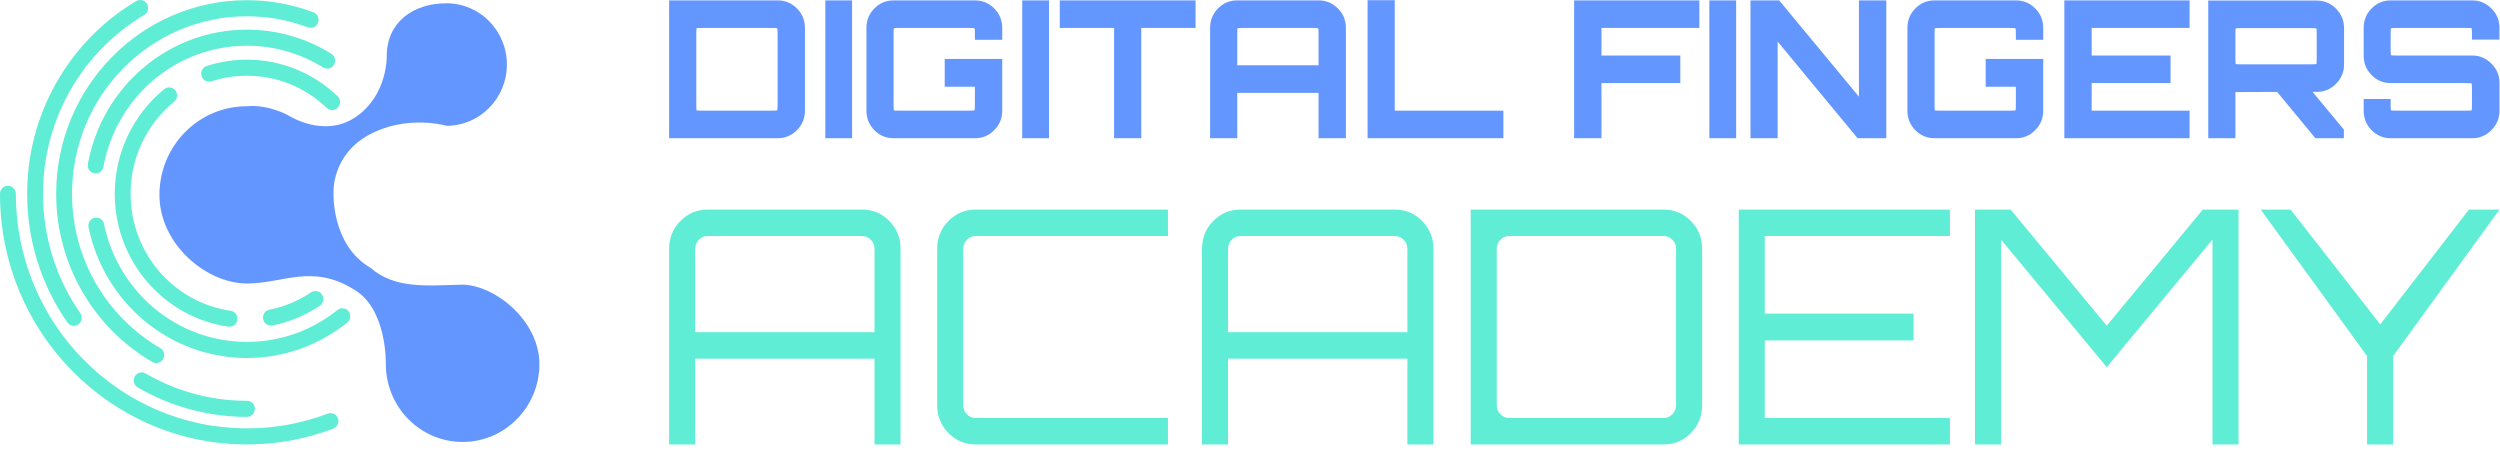 <svg width="181" height="33" viewBox="0 0 181 33" fill="none" xmlns="http://www.w3.org/2000/svg">
<path d="M23.733 29.946C24.029 29.834 24.358 29.987 24.469 30.288C24.579 30.588 24.428 30.922 24.132 31.034C23.148 31.408 22.121 31.696 21.062 31.889C20.02 32.079 18.956 32.178 17.878 32.178C12.941 32.178 8.472 30.147 5.236 26.863C2.001 23.58 0 19.043 0 14.032C0 13.71 0.257 13.45 0.574 13.45C0.891 13.45 1.148 13.71 1.148 14.032C1.148 18.721 3.021 22.967 6.048 26.039C9.075 29.112 13.258 31.012 17.878 31.012C18.904 31.012 19.901 30.921 20.86 30.746C21.85 30.565 22.811 30.296 23.733 29.946ZM17.878 29.017C18.195 29.017 18.452 29.278 18.452 29.6C18.452 29.922 18.195 30.183 17.878 30.183C16.466 30.183 15.093 29.994 13.784 29.641C12.431 29.277 11.152 28.738 9.971 28.05C9.696 27.89 9.601 27.534 9.758 27.255C9.915 26.976 10.266 26.88 10.541 27.039C11.64 27.679 12.826 28.18 14.075 28.517C15.285 28.843 16.56 29.017 17.878 29.017ZM5.814 22.674C5.996 22.936 5.934 23.299 5.675 23.484C5.416 23.669 5.058 23.606 4.876 23.343C3.944 22.003 3.207 20.514 2.708 18.919C2.226 17.377 1.966 15.735 1.966 14.032C1.966 11.11 2.732 8.368 4.07 6.002L4.097 5.959C5.483 3.526 7.475 1.495 9.86 0.079C10.134 -0.083 10.486 0.011 10.646 0.289C10.805 0.567 10.713 0.924 10.439 1.086C8.22 2.402 6.371 4.287 5.086 6.541L5.066 6.58C3.825 8.775 3.115 11.319 3.115 14.032C3.115 15.614 3.356 17.138 3.803 18.568C4.266 20.05 4.949 21.432 5.814 22.674ZM11.602 25.199C11.877 25.359 11.973 25.714 11.815 25.993C11.658 26.273 11.307 26.369 11.033 26.21C8.917 24.982 7.151 23.201 5.927 21.06C4.744 18.992 4.067 16.592 4.067 14.032C4.067 10.162 5.613 6.657 8.112 4.12C10.611 1.583 14.064 0.014 17.878 0.014C18.705 0.014 19.525 0.09 20.328 0.236C21.143 0.385 21.934 0.605 22.692 0.892C22.988 1.004 23.139 1.338 23.029 1.639C22.919 1.939 22.589 2.092 22.293 1.98C21.598 1.718 20.873 1.515 20.127 1.379C19.405 1.248 18.654 1.18 17.878 1.18C14.381 1.18 11.215 2.618 8.924 4.944C6.632 7.27 5.215 10.483 5.215 14.032C5.215 16.383 5.835 18.584 6.918 20.477C8.04 22.439 9.66 24.072 11.602 25.199ZM7.488 12.083C7.431 12.399 7.132 12.608 6.821 12.55C6.51 12.492 6.305 12.19 6.361 11.874C6.866 9.085 8.33 6.635 10.394 4.893C12.425 3.177 15.034 2.146 17.878 2.146C18.976 2.146 20.042 2.301 21.055 2.59C22.1 2.888 23.085 3.33 23.989 3.893C24.259 4.06 24.345 4.418 24.18 4.692C24.015 4.966 23.663 5.052 23.393 4.885C22.577 4.378 21.688 3.979 20.746 3.71C19.837 3.45 18.875 3.311 17.878 3.311C15.308 3.311 12.954 4.241 11.125 5.785C9.263 7.357 7.943 9.567 7.488 12.083ZM24.434 22.442C24.682 22.243 25.042 22.286 25.238 22.537C25.433 22.788 25.391 23.154 25.143 23.352C24.126 24.17 22.973 24.82 21.725 25.261C20.517 25.687 19.222 25.919 17.878 25.919C15.08 25.919 12.51 24.921 10.494 23.257C8.443 21.563 6.967 19.177 6.411 16.449C6.348 16.134 6.548 15.827 6.857 15.763C7.167 15.699 7.469 15.902 7.533 16.216C8.033 18.675 9.365 20.827 11.217 22.355C13.033 23.855 15.351 24.753 17.878 24.753C19.098 24.753 20.265 24.545 21.349 24.163C22.477 23.765 23.518 23.178 24.434 22.442ZM15.312 5.886C15.011 5.982 14.689 5.813 14.594 5.508C14.499 5.202 14.665 4.876 14.966 4.779C15.431 4.629 15.91 4.513 16.401 4.436C16.892 4.359 17.386 4.319 17.878 4.319C19.12 4.319 20.311 4.562 21.407 5.003C22.542 5.461 23.57 6.131 24.441 6.965C24.671 7.185 24.682 7.553 24.465 7.787C24.249 8.02 23.886 8.032 23.656 7.812C22.886 7.075 21.981 6.484 20.985 6.082C20.028 5.697 18.979 5.485 17.878 5.485C17.425 5.485 16.991 5.518 16.576 5.584C16.143 5.652 15.72 5.753 15.312 5.886ZM22.523 21.165C22.787 20.988 23.142 21.061 23.317 21.329C23.492 21.597 23.419 21.957 23.156 22.135C22.641 22.481 22.09 22.778 21.508 23.02C20.934 23.259 20.337 23.443 19.724 23.565C19.413 23.626 19.112 23.42 19.051 23.105C18.99 22.789 19.193 22.483 19.504 22.422C20.052 22.313 20.577 22.152 21.073 21.946C21.581 21.734 22.067 21.472 22.523 21.165ZM16.696 22.498C17.009 22.542 17.228 22.836 17.185 23.154C17.142 23.472 16.852 23.694 16.539 23.65C14.198 23.317 12.128 22.124 10.65 20.396C9.191 18.691 8.308 16.465 8.308 14.032C8.308 12.533 8.645 11.11 9.247 9.836C9.871 8.516 10.78 7.361 11.891 6.456C12.138 6.255 12.498 6.294 12.696 6.545C12.895 6.795 12.855 7.161 12.609 7.362C11.628 8.161 10.827 9.177 10.279 10.337C9.752 11.452 9.456 12.706 9.456 14.032C9.456 16.177 10.233 18.136 11.516 19.636C12.816 21.156 14.637 22.205 16.696 22.498Z" fill="#5FEDD5"/>
<path fill-rule="evenodd" clip-rule="evenodd" d="M39.052 26.354C39.052 29.471 36.563 31.997 33.492 31.997C30.422 31.997 27.933 29.471 27.933 26.354C27.933 26.354 28.041 22.315 25.59 20.937C22.579 19.088 20.509 20.526 17.865 20.526C14.9 20.509 11.543 17.653 11.543 14.109C11.543 10.566 14.373 7.693 17.865 7.693C19.407 7.541 20.851 8.337 20.851 8.337C20.851 8.337 23.436 10.056 25.758 8.468C28.08 6.88 28.001 4.056 28.001 4.056C28.001 1.606 29.915 0.237 32.328 0.237C34.742 0.237 36.698 2.222 36.698 4.672C36.698 7.121 34.742 9.107 32.328 9.107C32.328 9.107 29.493 8.271 26.745 9.745C23.997 11.218 24.148 13.929 24.148 13.929C24.148 13.929 23.958 17.724 26.829 19.393C28.611 20.931 30.831 20.674 33.492 20.608C35.874 20.659 39.052 23.238 39.052 26.354Z" fill="#6496FF"/>
<path d="M48.445 10.007V0.028H56.311C56.848 0.028 57.31 0.222 57.697 0.61C58.084 0.998 58.278 1.469 58.278 2.023V8.011C58.278 8.566 58.084 9.037 57.697 9.425C57.31 9.813 56.848 10.007 56.311 10.007H48.445ZM50.862 8.011H55.833C56.106 8.011 56.252 8.002 56.27 7.984C56.288 7.965 56.298 7.817 56.298 7.54V2.495C56.298 2.218 56.288 2.07 56.27 2.051C56.252 2.033 56.106 2.023 55.833 2.023H50.862C50.589 2.023 50.446 2.033 50.432 2.051C50.419 2.07 50.412 2.218 50.412 2.495V7.54C50.412 7.817 50.419 7.965 50.432 7.984C50.446 8.002 50.589 8.011 50.862 8.011ZM59.752 10.007V0.028H61.692V10.007H59.752ZM64.696 10.007C64.15 10.007 63.685 9.813 63.303 9.425C62.921 9.037 62.73 8.566 62.73 8.011V2.023C62.73 1.469 62.921 0.998 63.303 0.61C63.685 0.222 64.15 0.028 64.696 0.028H70.595C71.132 0.028 71.594 0.222 71.981 0.61C72.368 0.998 72.562 1.469 72.562 2.023V2.883H70.582V2.495C70.582 2.218 70.573 2.07 70.554 2.051C70.536 2.033 70.391 2.023 70.117 2.023H65.147C64.874 2.023 64.73 2.033 64.716 2.051C64.703 2.07 64.696 2.218 64.696 2.495V7.54C64.696 7.817 64.703 7.965 64.716 7.984C64.73 8.002 64.874 8.011 65.147 8.011H70.117C70.391 8.011 70.536 8.002 70.554 7.984C70.573 7.965 70.582 7.817 70.582 7.54V6.279H68.397V4.269H72.562V8.011C72.562 8.566 72.368 9.037 71.981 9.425C71.594 9.813 71.132 10.007 70.595 10.007H64.696ZM74.009 10.007V0.028H75.948V10.007H74.009ZM80.66 10.007V2.023H76.727V0.028H86.559V2.023H82.626V10.007H80.66ZM87.611 10.007V2.023C87.611 1.469 87.802 0.998 88.184 0.61C88.567 0.222 89.031 0.028 89.577 0.028H95.476C96.013 0.028 96.476 0.222 96.862 0.61C97.249 0.998 97.443 1.469 97.443 2.023V10.007H95.463V6.722H89.577V10.007H87.611ZM89.577 4.726H95.463V2.495C95.463 2.218 95.454 2.07 95.435 2.051C95.417 2.033 95.272 2.023 94.998 2.023H90.028C89.754 2.023 89.611 2.033 89.597 2.051C89.584 2.07 89.577 2.218 89.577 2.495V4.726ZM99.013 10.007V0.014H100.98V8.011H108.846V10.007H99.013ZM113.967 10.007V0.028H123.034V2.023H115.947V4.019H121.655V6.015H115.947V10.007H113.967ZM123.758 10.007V0.028H125.697V10.007H123.758ZM126.735 10.007V0.028H128.811L134.587 6.999V0.028H136.567V10.007H134.491L128.701 3.008V10.007H126.735ZM140.063 10.007C139.517 10.007 139.053 9.813 138.67 9.425C138.288 9.037 138.097 8.566 138.097 8.011V2.023C138.097 1.469 138.288 0.998 138.67 0.61C139.053 0.222 139.517 0.028 140.063 0.028H145.962C146.5 0.028 146.962 0.222 147.349 0.61C147.735 0.998 147.929 1.469 147.929 2.023V2.883H145.949V2.495C145.949 2.218 145.94 2.07 145.921 2.051C145.903 2.033 145.758 2.023 145.484 2.023H140.514C140.241 2.023 140.097 2.033 140.084 2.051C140.07 2.07 140.063 2.218 140.063 2.495V7.54C140.063 7.817 140.07 7.965 140.084 7.984C140.097 8.002 140.241 8.011 140.514 8.011H145.484C145.758 8.011 145.903 8.002 145.921 7.984C145.94 7.965 145.949 7.817 145.949 7.54V6.279H143.764V4.269H147.929V8.011C147.929 8.566 147.735 9.037 147.349 9.425C146.962 9.813 146.5 10.007 145.962 10.007H140.063ZM149.458 10.007V0.028H158.526V2.023H151.438V4.019H157.147V6.015H151.438V8.011H158.526V10.007H149.458ZM159.878 10.007V0.041H167.744C168.281 0.041 168.743 0.238 169.13 0.63C169.517 1.023 169.71 1.492 169.71 2.037V4.671C169.71 5.207 169.517 5.671 169.13 6.064C168.743 6.457 168.281 6.653 167.744 6.653H167.43L169.696 9.384V10.007H167.634L164.862 6.653L161.844 6.667V10.007H159.878ZM162.295 4.657H167.266C167.539 4.657 167.684 4.648 167.703 4.629C167.721 4.611 167.73 4.463 167.73 4.186V2.495C167.73 2.218 167.721 2.072 167.703 2.058C167.684 2.044 167.539 2.037 167.266 2.037H162.295C162.022 2.037 161.878 2.044 161.865 2.058C161.851 2.072 161.844 2.218 161.844 2.495V4.186C161.844 4.463 161.851 4.611 161.865 4.629C161.878 4.648 162.022 4.657 162.295 4.657ZM173.083 10.007C172.546 10.007 172.086 9.813 171.704 9.425C171.321 9.037 171.13 8.566 171.13 8.011V7.166H173.083V7.54C173.083 7.817 173.092 7.965 173.11 7.984C173.129 8.002 173.274 8.011 173.547 8.011H178.504C178.787 8.011 178.935 8.002 178.948 7.984C178.962 7.965 178.969 7.817 178.969 7.54V6.487C178.969 6.209 178.962 6.062 178.948 6.043C178.935 6.025 178.787 6.015 178.504 6.015H173.083C172.546 6.015 172.086 5.821 171.704 5.433C171.321 5.045 171.13 4.578 171.13 4.033V2.023C171.13 1.469 171.321 0.998 171.704 0.61C172.086 0.222 172.546 0.028 173.083 0.028H178.996C179.524 0.028 179.984 0.222 180.375 0.61C180.767 0.998 180.962 1.469 180.962 2.023V2.869H178.969V2.495C178.969 2.218 178.962 2.07 178.948 2.051C178.935 2.033 178.787 2.023 178.504 2.023H173.547C173.274 2.023 173.129 2.033 173.11 2.051C173.092 2.07 173.083 2.218 173.083 2.495V3.548C173.083 3.825 173.092 3.973 173.11 3.992C173.129 4.01 173.274 4.019 173.547 4.019H178.996C179.524 4.019 179.984 4.214 180.375 4.602C180.767 4.99 180.962 5.456 180.962 6.002V8.011C180.962 8.566 180.767 9.037 180.375 9.425C179.984 9.813 179.524 10.007 178.996 10.007H173.083Z" fill="#6496FF"/>
<path d="M48.446 32.178V18.007C48.446 17.22 48.717 16.551 49.26 16C49.803 15.449 50.462 15.173 51.238 15.173H62.407C63.183 15.173 63.842 15.449 64.385 16C64.928 16.551 65.199 17.22 65.199 18.007V32.178H63.315V25.966H50.33V32.178H48.446ZM50.33 24.053H63.315V18.007C63.315 17.755 63.225 17.539 63.047 17.358C62.868 17.177 62.655 17.086 62.407 17.086H51.238C50.99 17.086 50.776 17.177 50.598 17.358C50.42 17.539 50.33 17.755 50.33 18.007V24.053ZM70.644 32.178C69.869 32.178 69.209 31.902 68.666 31.352C68.123 30.8 67.852 30.131 67.852 29.344V18.007C67.852 17.22 68.123 16.551 68.666 16C69.209 15.449 69.869 15.173 70.644 15.173H84.559V17.086H70.644C70.396 17.086 70.183 17.177 70.004 17.358C69.826 17.539 69.737 17.755 69.737 18.007V29.344C69.737 29.596 69.826 29.812 70.004 29.993C70.183 30.174 70.396 30.265 70.644 30.265H84.559V32.178H70.644ZM87.026 32.178V18.007C87.026 17.22 87.297 16.551 87.84 16C88.383 15.449 89.042 15.173 89.818 15.173H100.987C101.763 15.173 102.422 15.449 102.965 16C103.508 16.551 103.779 17.22 103.779 18.007V32.178H101.895V25.966H88.91V32.178H87.026ZM88.91 24.053H101.895V18.007C101.895 17.755 101.805 17.539 101.627 17.358C101.449 17.177 101.235 17.086 100.987 17.086H89.818C89.57 17.086 89.356 17.177 89.178 17.358C89 17.539 88.91 17.755 88.91 18.007V24.053ZM106.478 32.178V15.173H120.44C121.216 15.173 121.875 15.449 122.418 16C122.961 16.551 123.232 17.22 123.232 18.007V29.344C123.232 30.131 122.961 30.8 122.418 31.352C121.875 31.902 121.215 32.178 120.44 32.178H106.478ZM109.271 30.265H120.44C120.688 30.265 120.901 30.174 121.08 29.993C121.258 29.812 121.347 29.596 121.347 29.344V18.007C121.347 17.755 121.258 17.539 121.08 17.358C120.901 17.177 120.688 17.086 120.44 17.086H109.271C109.023 17.086 108.809 17.177 108.631 17.358C108.453 17.539 108.363 17.755 108.363 18.007V29.344C108.363 29.596 108.452 29.812 108.631 29.993C108.809 30.174 109.023 30.265 109.271 30.265ZM125.885 32.178V15.173H141.173V17.086H127.77V22.707H138.543V24.644H127.77V30.265H141.173V32.178H125.885ZM142.988 32.178V15.173H145.57L152.528 23.581L159.485 15.173H162.068V32.178H160.183V17.346L152.528 26.581L144.872 17.346V32.178H142.988ZM171.376 32.178V25.778L163.674 15.173H165.838L172.33 23.487L178.752 15.173H180.963L173.261 25.778V32.178H171.376Z" fill="#5FEDD5"/>
</svg>
